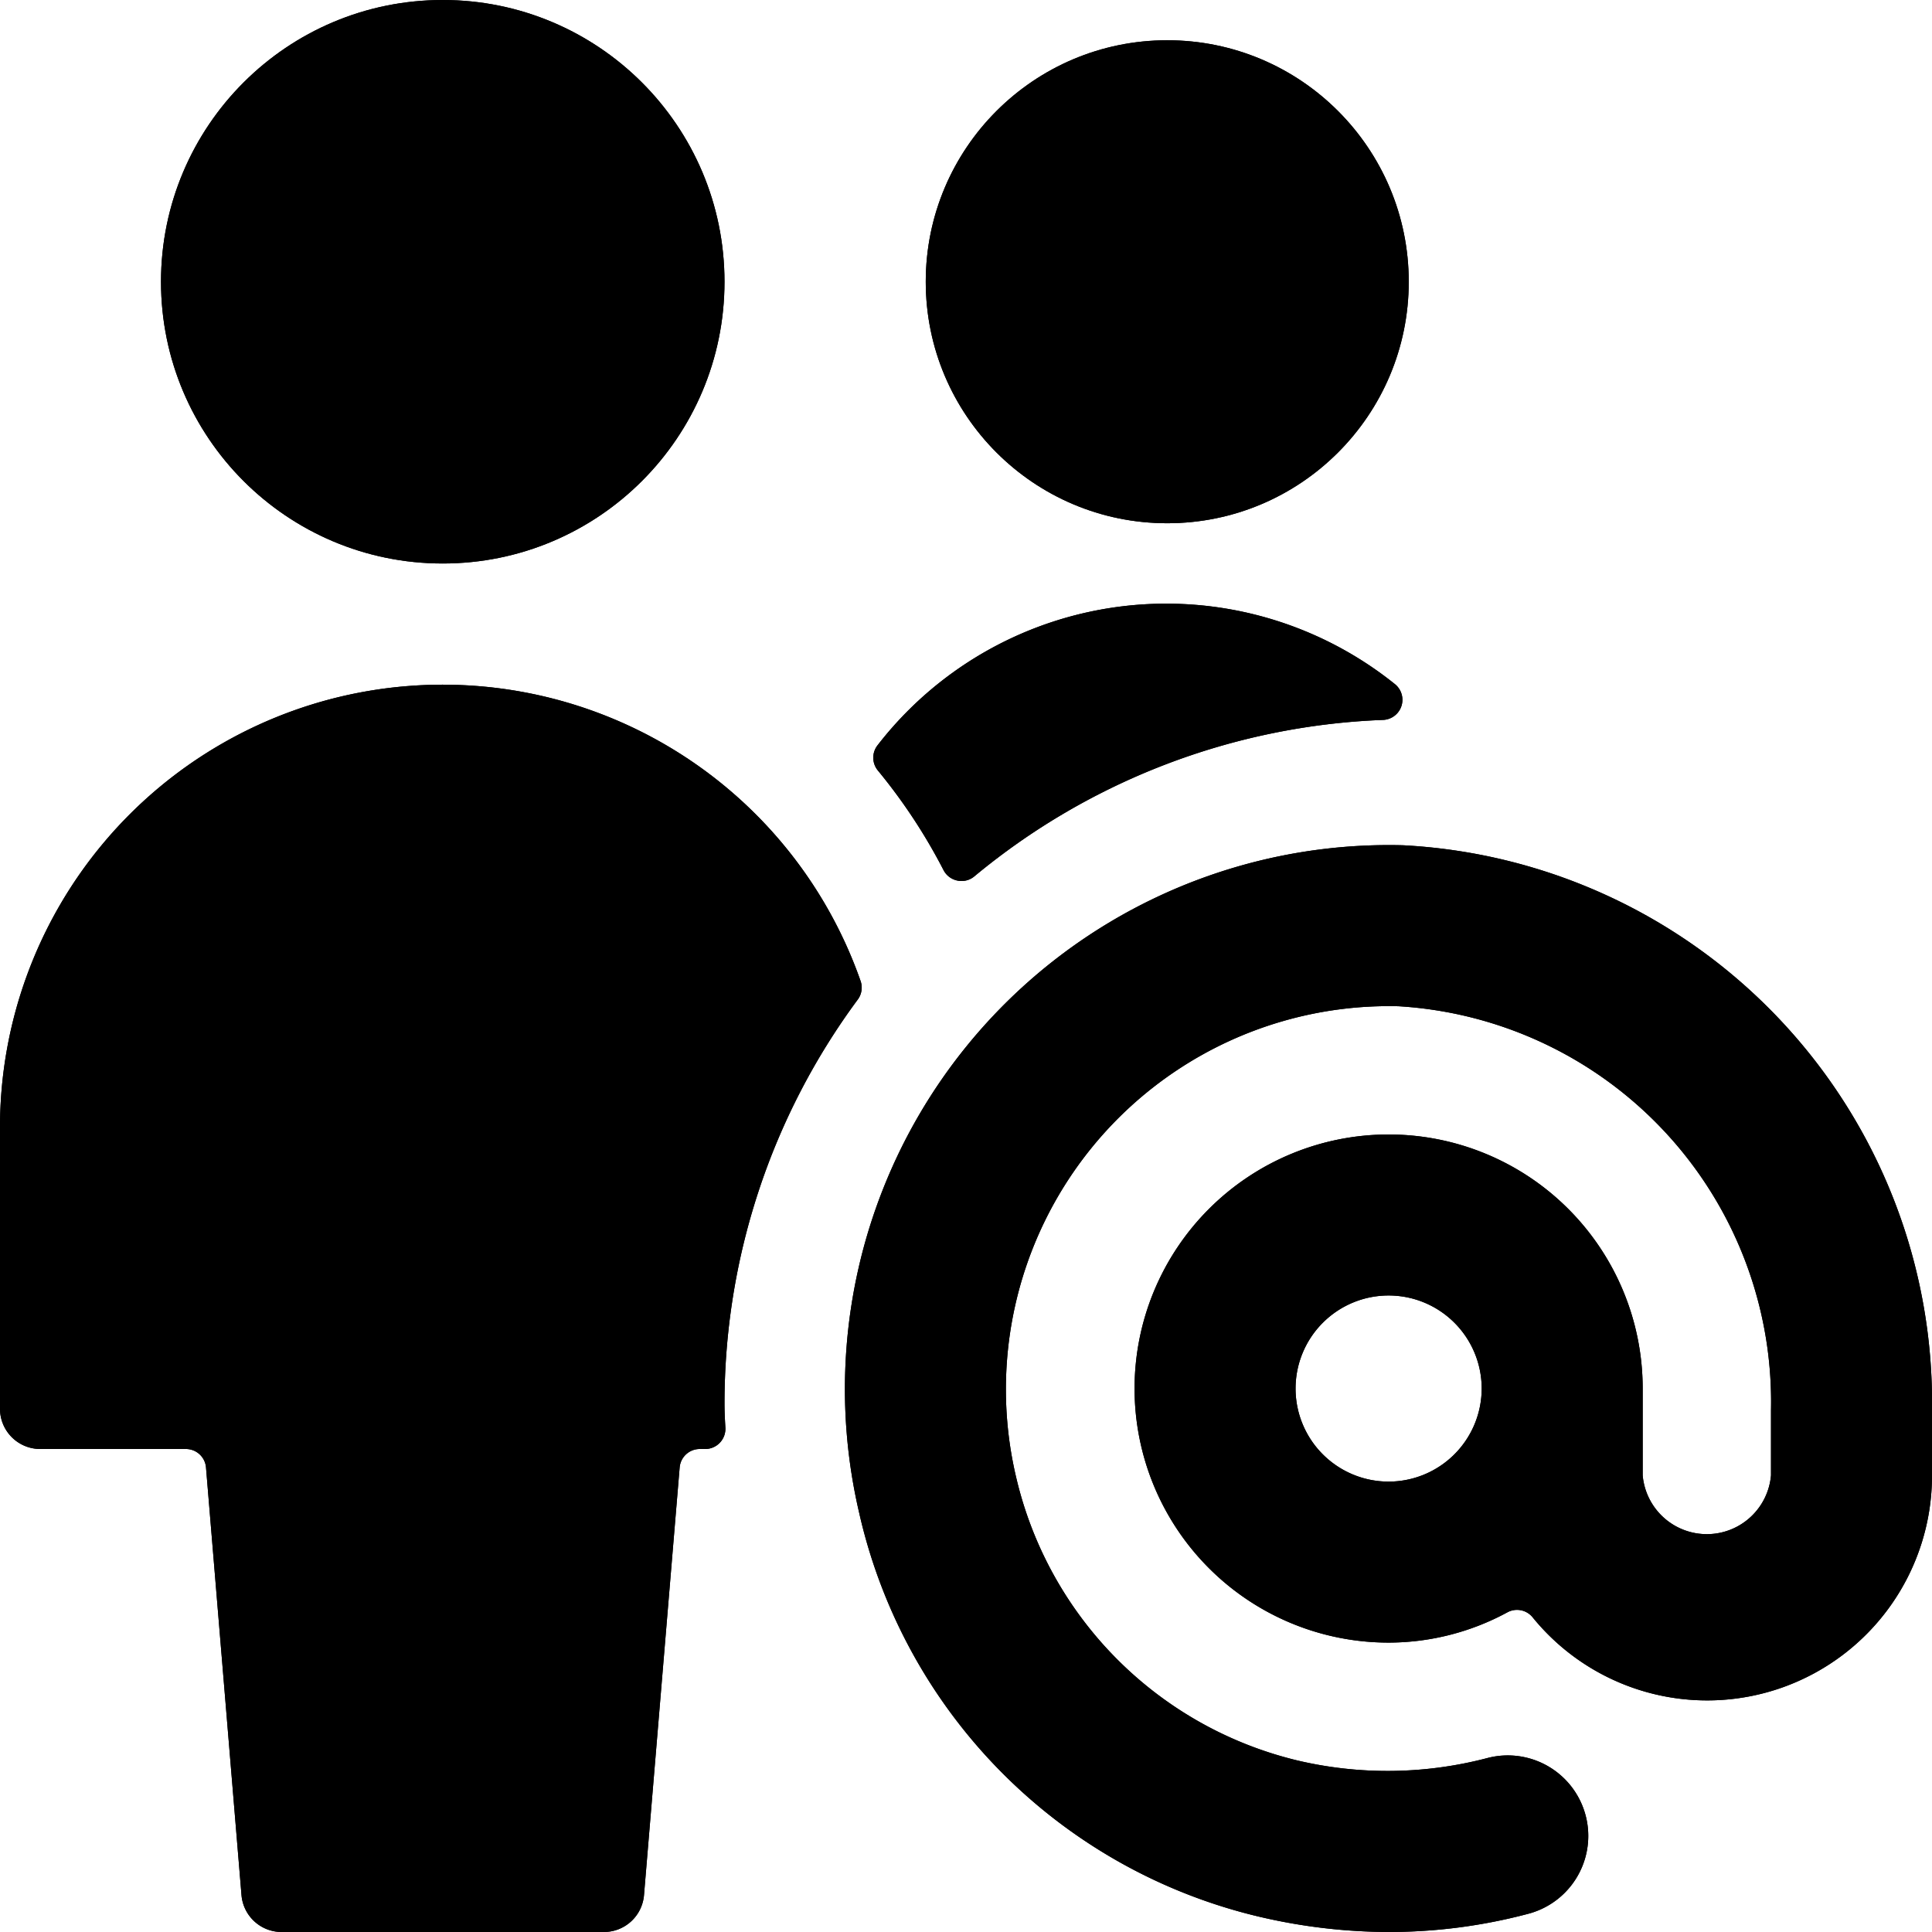 <svg id="Bold" xmlns="http://www.w3.org/2000/svg" viewBox="0 0 24 24"><title>multiple-actions-address</title><circle cx="14.5" cy="3.5" r="3"/><path d="M11.721,10.809a.25.25,0,0,0,.173.13.247.247,0,0,0,.209-.052,8.45,8.45,0,0,1,5.079-1.944A.25.25,0,0,0,17.33,8.5,4.535,4.535,0,0,0,10.9,9.26a.25.25,0,0,0,.005.311A6.954,6.954,0,0,1,11.721,10.809Z"/><path d="M0,17.5a.5.5,0,0,0,.5.5H2.31a.25.25,0,0,1,.249.229L3,23.542A.5.5,0,0,0,3.5,24h4a.5.5,0,0,0,.5-.458l.443-5.313A.25.25,0,0,1,8.69,18h.071a.251.251,0,0,0,.25-.265c-.006-.1-.011-.2-.011-.3a8.439,8.439,0,0,1,1.656-5.019.249.249,0,0,0,.034-.231A5.5,5.5,0,0,0,0,14Z"/><circle cx="5.5" cy="3.5" r="3.5"/><path d="M10.678,18.815a6.669,6.669,0,0,0,4.986,5A7.09,7.09,0,0,0,17.252,24a6.746,6.746,0,0,0,1.735-.227,1,1,0,1,0-.514-1.933,4.881,4.881,0,0,1-2.361.028,4.723,4.723,0,0,1-3.484-3.495A4.76,4.76,0,0,1,17.374,12.5,4.923,4.923,0,0,1,22,17.516v.811a.8.8,0,0,1-1.594,0V17.249a3.156,3.156,0,1,0-3.156,3.156,3.1,3.1,0,0,0,1.477-.377.25.25,0,0,1,.312.063A2.793,2.793,0,0,0,24,18.327v-.811A6.933,6.933,0,0,0,17.425,10.5a6.758,6.758,0,0,0-6.747,8.314Zm6.572-.41a1.156,1.156,0,1,1,1.156-1.156A1.157,1.157,0,0,1,17.25,18.405Z"/><circle cx="14.5" cy="3.5" r="3"/><path d="M11.721,10.809a.25.25,0,0,0,.173.13.247.247,0,0,0,.209-.052,8.45,8.45,0,0,1,5.079-1.944A.25.25,0,0,0,17.33,8.5,4.535,4.535,0,0,0,10.9,9.26a.25.25,0,0,0,.005.311A6.954,6.954,0,0,1,11.721,10.809Z"/><path d="M0,17.5a.5.5,0,0,0,.5.5H2.31a.25.25,0,0,1,.249.229L3,23.542A.5.5,0,0,0,3.5,24h4a.5.5,0,0,0,.5-.458l.443-5.313A.25.25,0,0,1,8.69,18h.071a.251.251,0,0,0,.25-.265c-.006-.1-.011-.2-.011-.3a8.439,8.439,0,0,1,1.656-5.019.249.249,0,0,0,.034-.231A5.5,5.5,0,0,0,0,14Z"/><circle cx="5.5" cy="3.5" r="3.5"/><path d="M10.678,18.815a6.669,6.669,0,0,0,4.986,5A7.09,7.09,0,0,0,17.252,24a6.746,6.746,0,0,0,1.735-.227,1,1,0,1,0-.514-1.933,4.881,4.881,0,0,1-2.361.028,4.723,4.723,0,0,1-3.484-3.495A4.76,4.76,0,0,1,17.374,12.5,4.923,4.923,0,0,1,22,17.516v.811a.8.8,0,0,1-1.594,0V17.249a3.156,3.156,0,1,0-3.156,3.156,3.1,3.1,0,0,0,1.477-.377.25.25,0,0,1,.312.063A2.793,2.793,0,0,0,24,18.327v-.811A6.933,6.933,0,0,0,17.425,10.5a6.758,6.758,0,0,0-6.747,8.314Zm6.572-.41a1.156,1.156,0,1,1,1.156-1.156A1.157,1.157,0,0,1,17.25,18.405Z"/></svg>
